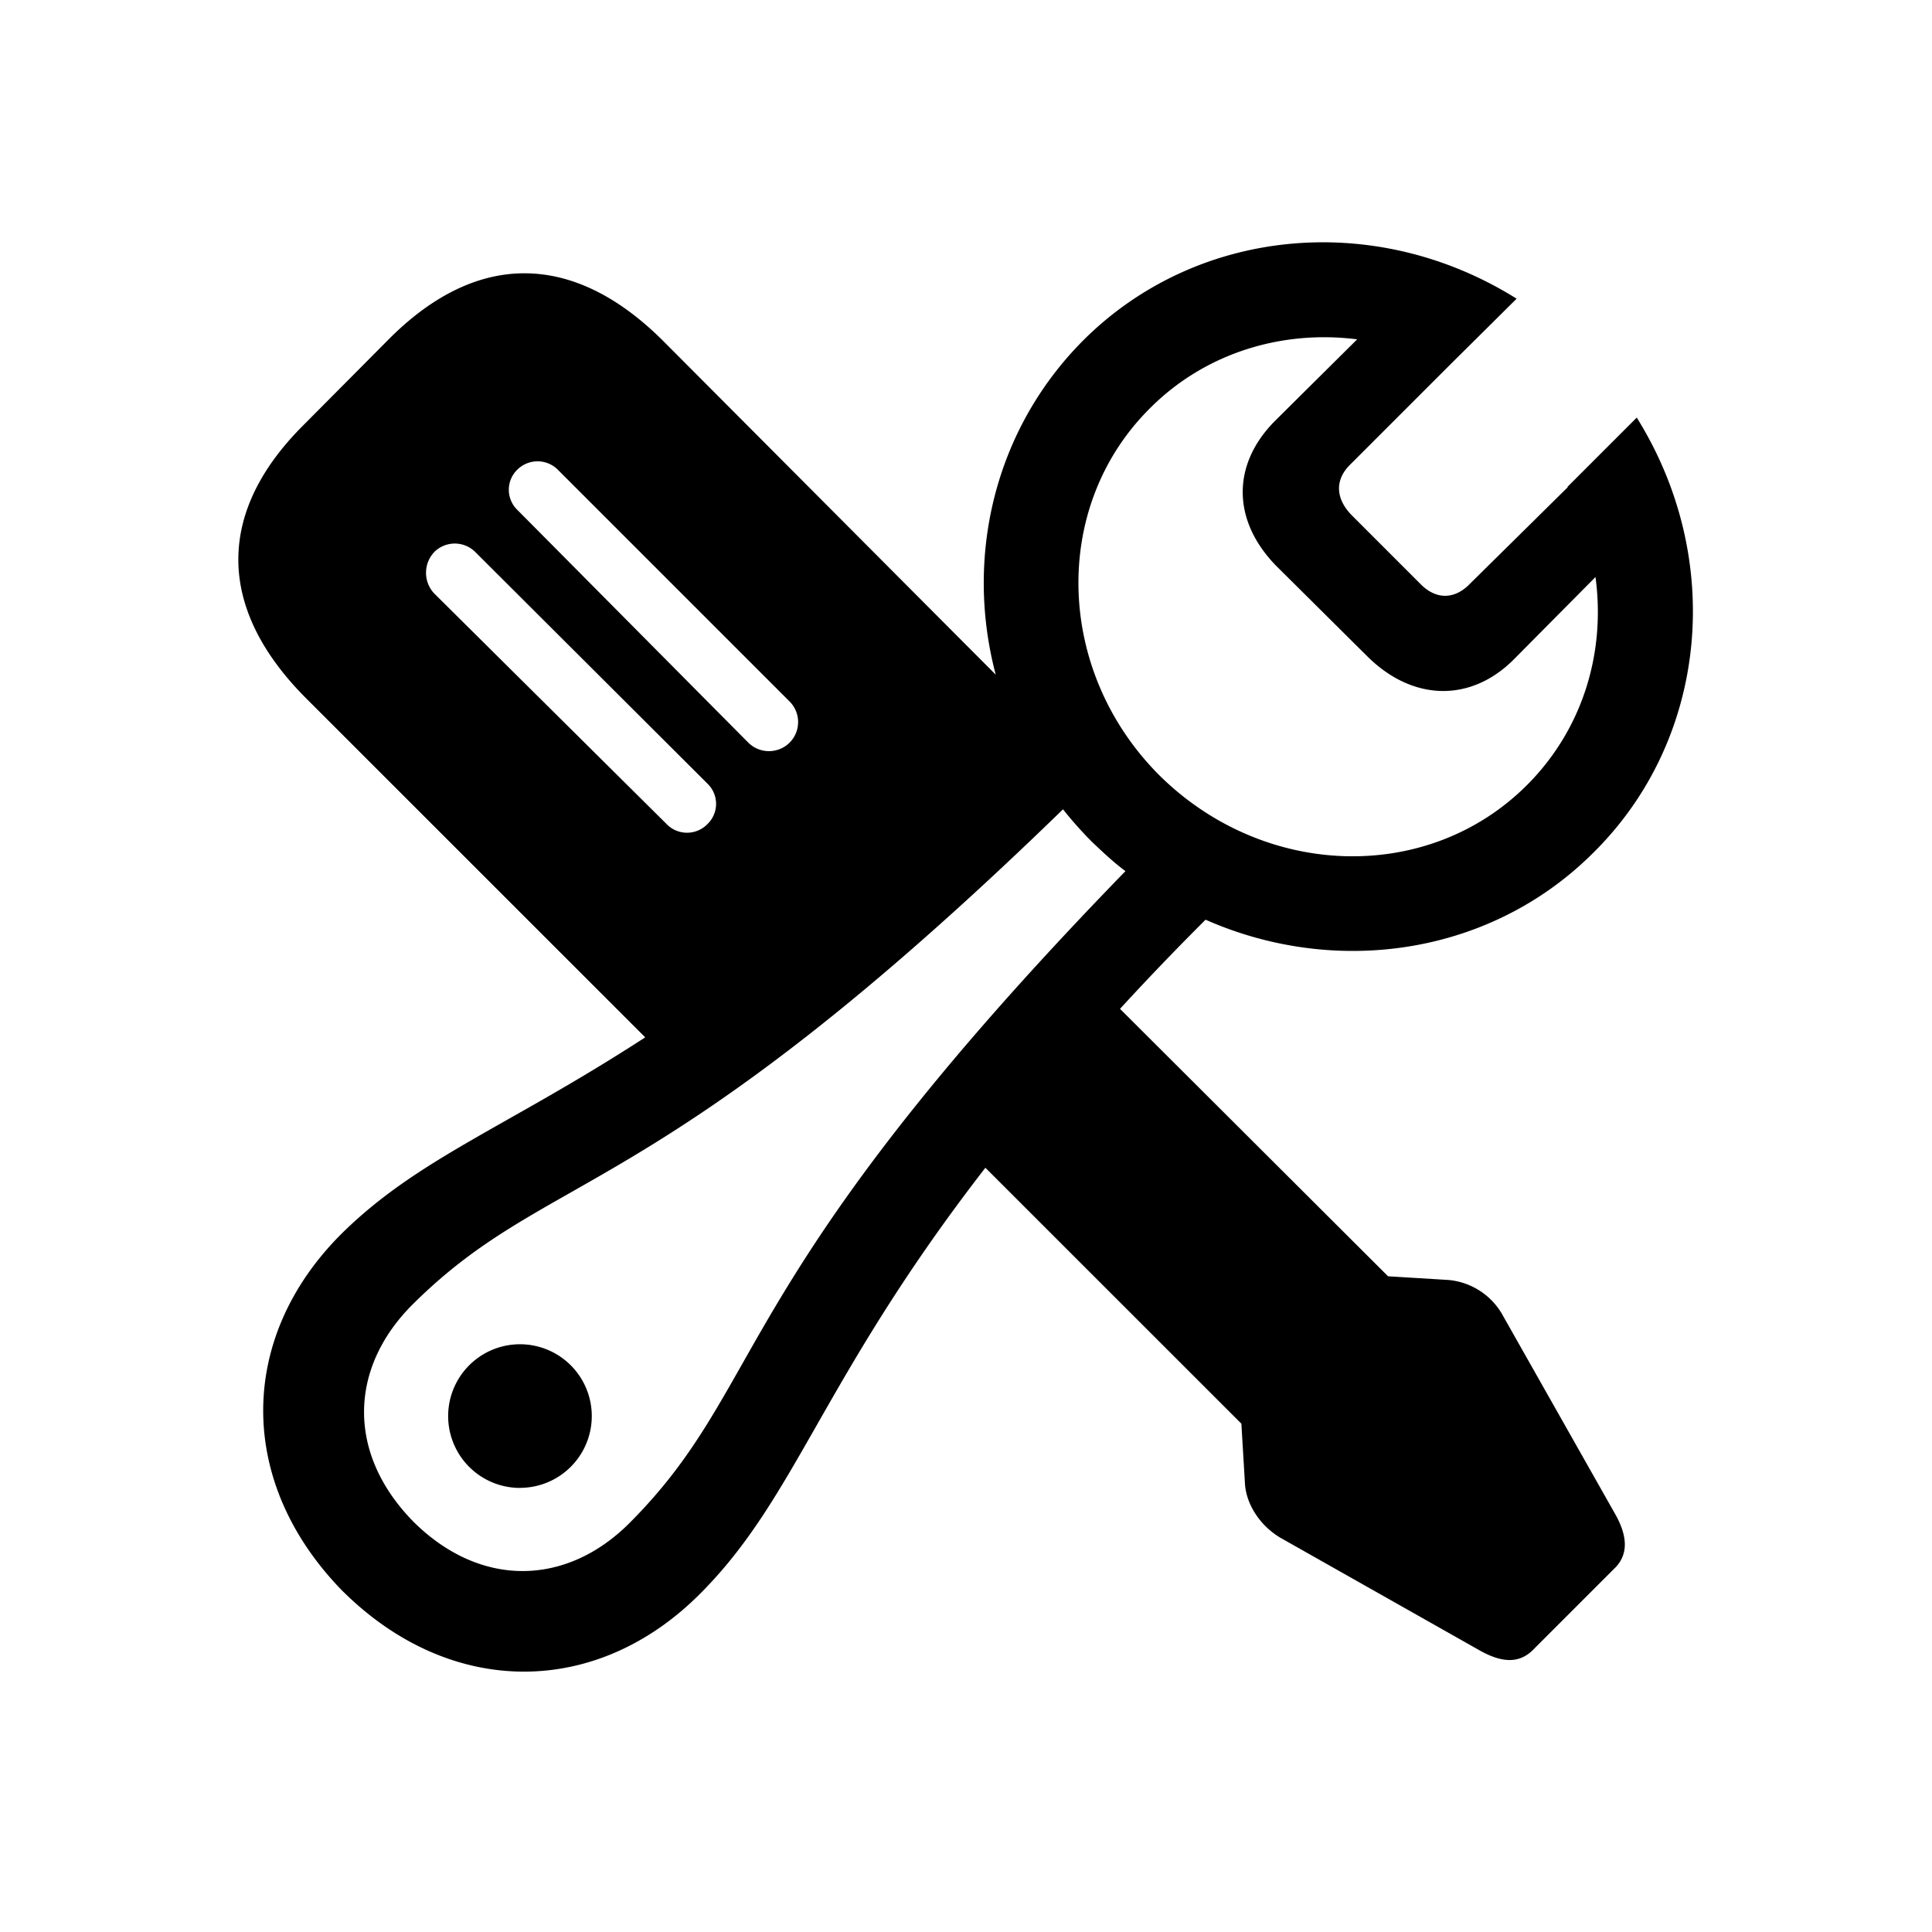 <?xml version="1.0" standalone="no"?><!DOCTYPE svg PUBLIC "-//W3C//DTD SVG 1.1//EN" "http://www.w3.org/Graphics/SVG/1.1/DTD/svg11.dtd"><svg class="icon" width="200px" height="200.00px" viewBox="0 0 1024 1024" version="1.1" xmlns="http://www.w3.org/2000/svg"><path fill="#000000" d="M181.906 843.593c57.198 56.576 134.656 56.283 189.623 0.658 50.798-51.09 64.293-113.774 150.747-225.317l135.68 135.643 1.902 31.817c0.658 10.935 8.046 22.491 19.273 28.928l105.765 59.794c10.606 5.778 19.931 7.058 27.648-0.658l43.703-43.703c7.058-7.387 6.107-17.042 0-27.977l-59.465-105.106a36.681 36.681 0 0 0-29.257-19.273l-31.817-1.938-142.08-141.751a1472.731 1472.731 0 0 1 45.349-47.25c69.12 30.537 151.406 18.981 206.007-35.986 60.123-59.794 69.449-154.917 22.528-230.144l-36.645 36.645v0.329L779.118 309.394c-8.046 8.375-17.993 8.667-26.368 0l-35.986-35.986c-9.033-8.997-9.326-18.981-1.28-27.026l51.419-51.419 36.937-36.645c-74.862-46.921-169.691-37.925-229.815 22.199-47.25 47.543-62.683 115.054-46.263 177.079L351.598 180.809c-47.543-47.543-98.67-47.909-145.262-1.28l-45.349 45.641c-46.592 46.299-46.263 97.39 1.28 144.969l179.712 179.675c-73.289 47.579-120.247 64-160.731 103.863-55.589 55.223-55.954 132.389 0.658 189.952zM677.851 301.349l46.629 46.299c24.101 24.137 54.967 24.759 77.787 1.938l43.374-43.739c5.486 40.521-7.058 81.006-36.315 110.263-52.407 52.407-139.191 49.81-194.779-5.12-55.296-55.296-57.527-142.738-4.827-194.816 28.891-28.891 69.413-41.435 109.605-36.315l-43.41 43.081c-23.771 23.771-22.821 54.309 1.938 78.409z m-281.234 92.27L274.139 270.19a14.848 14.848 0 0 1 0-21.211 15.214 15.214 0 0 1 21.541 0l122.77 122.77a15.433 15.433 0 0 1-0.293 22.199 15.543 15.543 0 0 1-21.577-0.366zM353.207 436.663L230.107 314.514a16.018 16.018 0 0 1 0.329-22.199 15.433 15.433 0 0 1 21.211 0l123.429 123.136a14.848 14.848 0 0 1 0 21.211 15.067 15.067 0 0 1-21.87 0z m225.646 9.618c5.778 5.486 11.593 10.971 17.664 15.433-211.163 217.271-189.294 271.616-262.583 345.234-33.426 33.719-79.067 35.035-114.761-0.366-35.657-36.279-34.048-81.627-0.622-115.054 73.582-73.289 127.598-51.419 344.869-262.583 4.827 6.107 9.984 11.886 15.433 17.335z m-303.104 342.309a38.034 38.034 0 1 0-0.293-76.105 38.034 38.034 0 0 0 0.293 76.142z" /></svg>